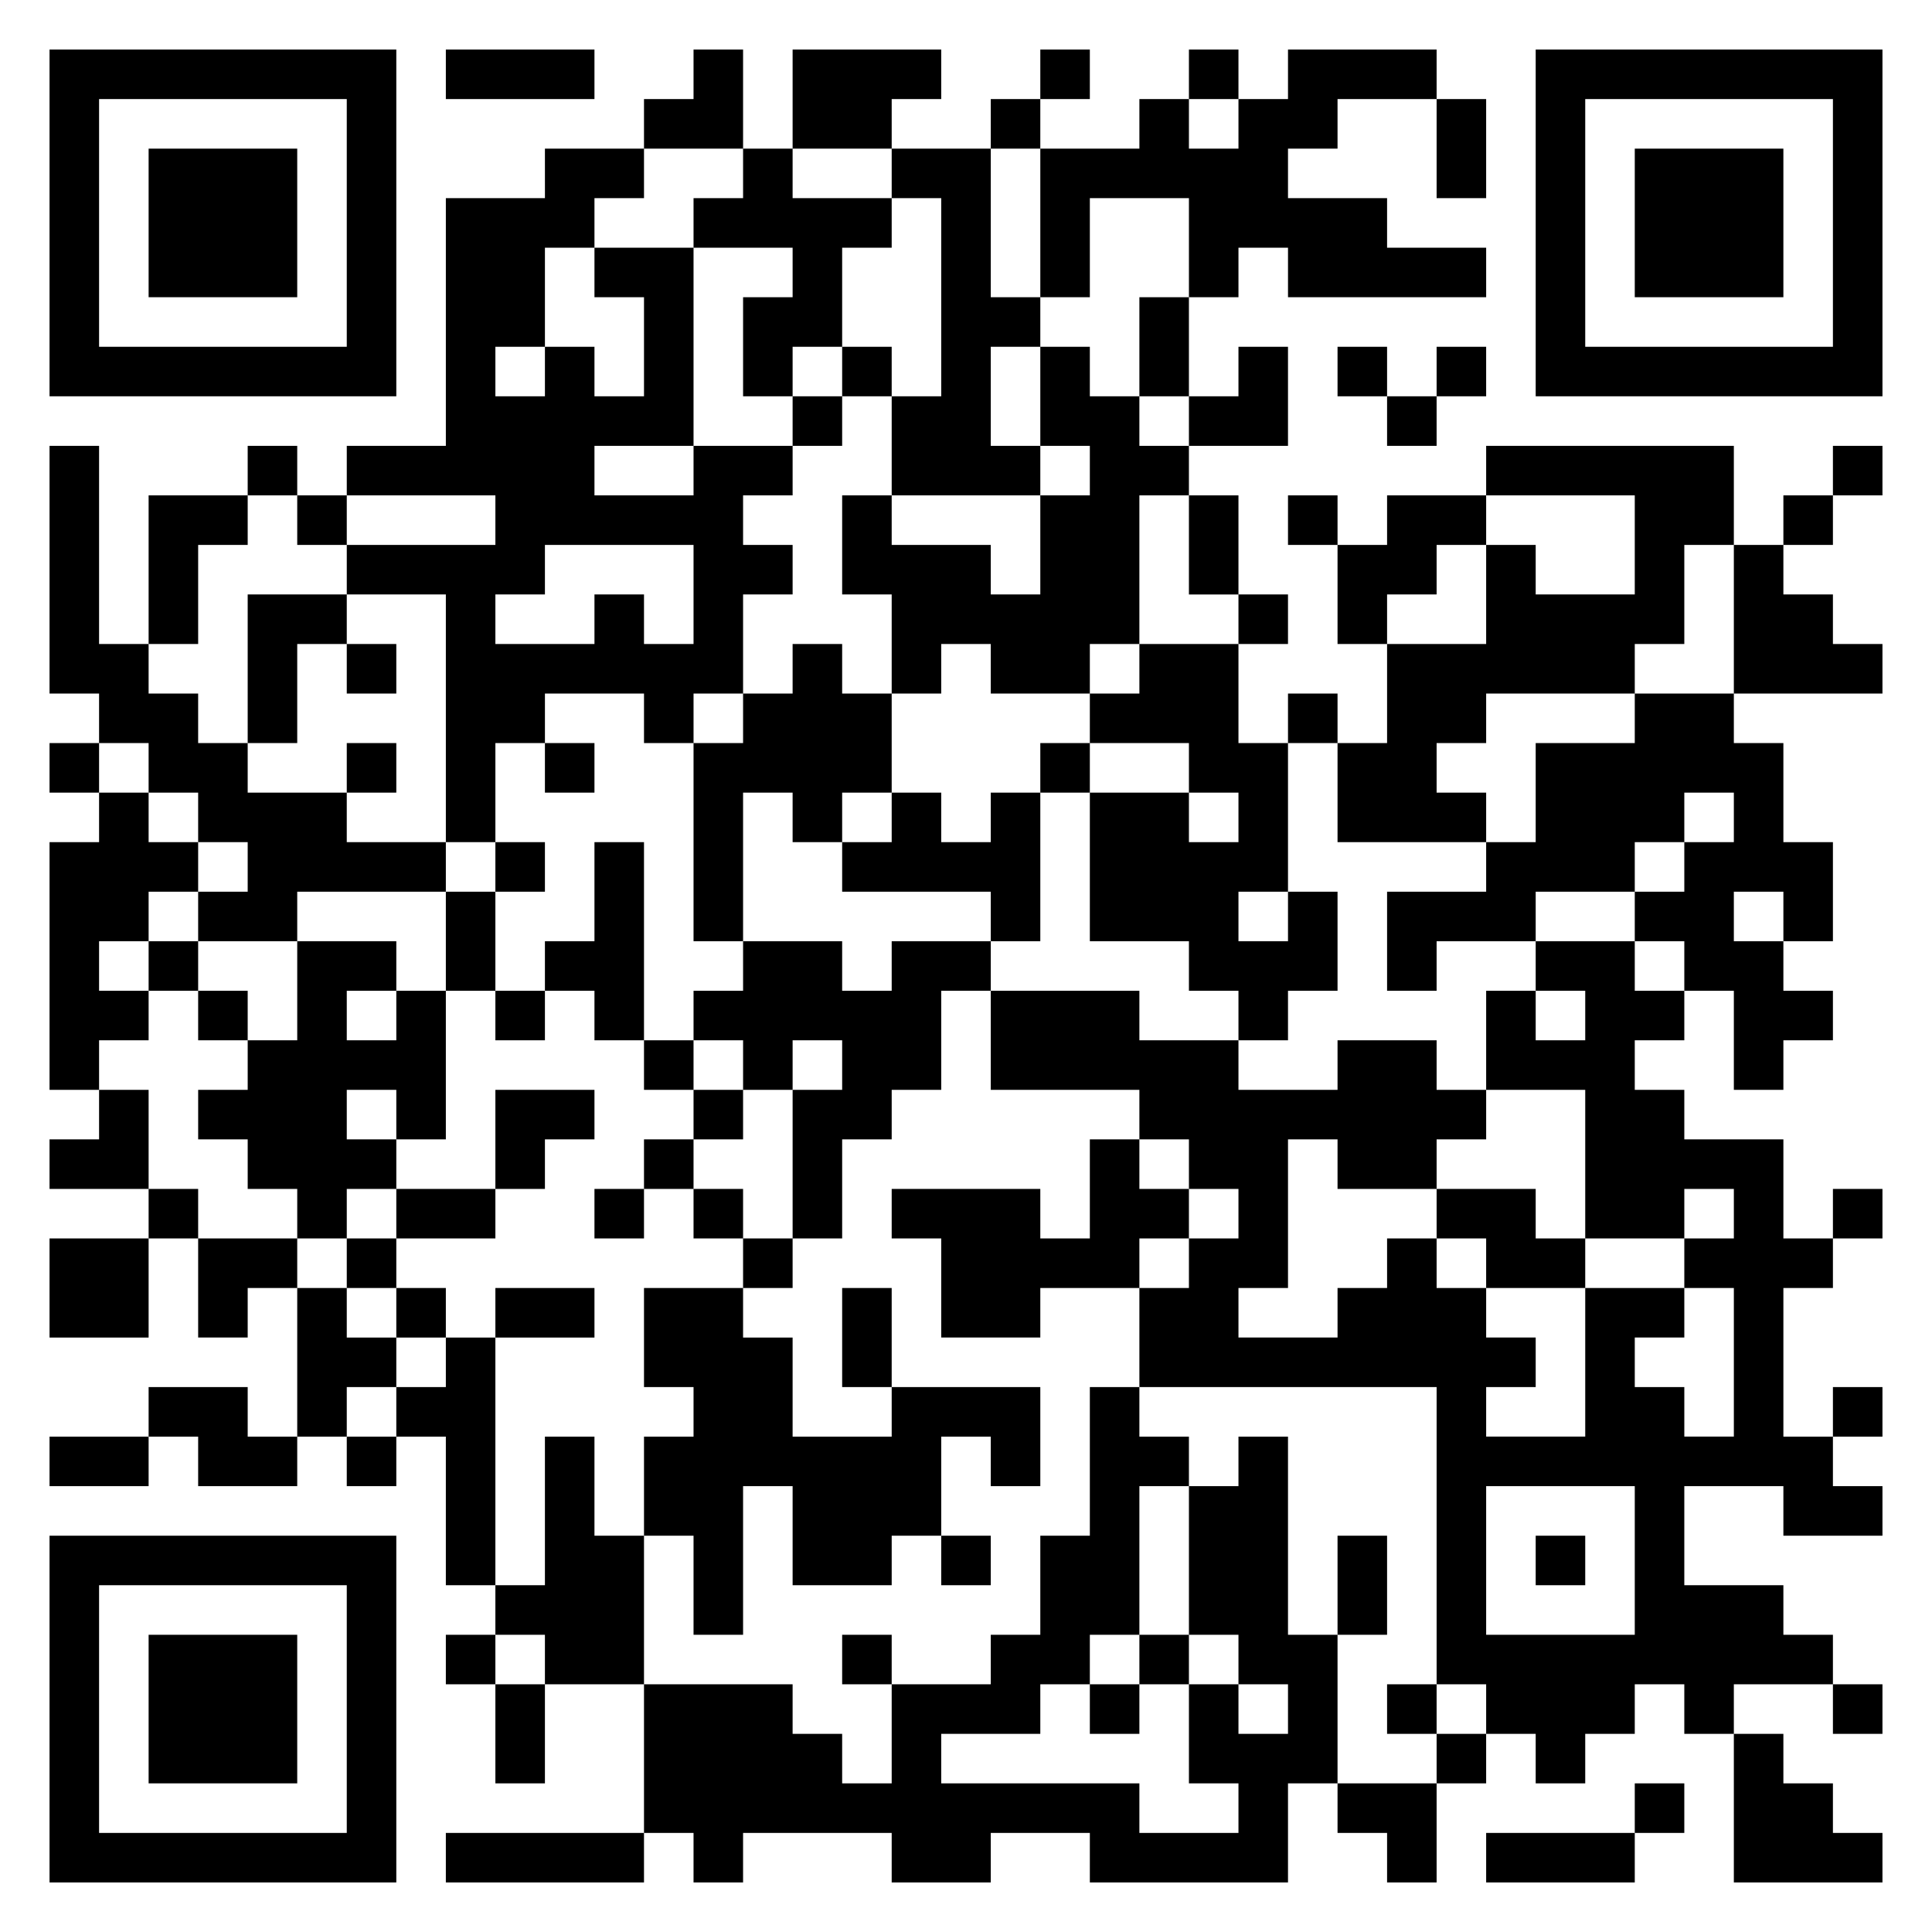 <svg xmlns="http://www.w3.org/2000/svg" viewBox="0 0 39 39"><path d="M1 1h7v7h-7zM9 1h3v1h-3zM14 1h1v2h-2v-1h1zM16 1h3v1h-1v1h-2zM21 1h1v1h-1zM24 1h1v1h-1zM26 1h3v1h-2v1h-1v1h2v1h2v1h-4v-1h-1v1h-1v-2h-2v2h-1v-3h2v-1h1v1h1v-1h1zM31 1h7v7h-7zM2 2v5h5v-5zM20 2h1v1h-1zM29 2h1v2h-1zM32 2v5h5v-5zM3 3h3v3h-3zM11 3h2v1h-1v1h-1v2h-1v1h1v-1h1v1h1v-2h-1v-1h2v4h-2v1h2v-1h2v1h-1v1h1v1h-1v2h-1v1h-1v-1h-2v1h-1v2h-1v-5h-2v-1h3v-1h-3v-1h2v-5h2zM15 3h1v1h2v1h-1v2h-1v1h-1v-2h1v-1h-2v-1h1zM18 3h2v3h1v1h-1v2h1v1h-3v-2h1v-4h-1zM33 3h3v3h-3zM23 6h1v2h-1zM17 7h1v1h-1zM21 7h1v1h1v1h1v1h-1v3h-1v1h-2v-1h-1v1h-1v-2h-1v-2h1v1h2v1h1v-2h1v-1h-1zM25 7h1v2h-2v-1h1zM27 7h1v1h-1zM29 7h1v1h-1zM16 8h1v1h-1zM28 8h1v1h-1zM1 9h1v4h1v1h1v1h1v1h2v1h2v1h-3v1h-2v-1h1v-1h-1v-1h-1v-1h-1v-1h-1zM5 9h1v1h-1zM30 9h5v2h-1v2h-1v1h-3v1h-1v1h1v1h-3v-2h1v-2h2v-2h1v1h2v-2h-3zM37 9h1v1h-1zM3 10h2v1h-1v2h-1zM6 10h1v1h-1zM24 10h1v2h-1zM26 10h1v1h-1zM28 10h2v1h-1v1h-1v1h-1v-2h1zM36 10h1v1h-1zM11 11v1h-1v1h2v-1h1v1h1v-2zM35 11h1v1h1v1h1v1h-3zM5 12h2v1h-1v2h-1zM25 12h1v1h-1zM7 13h1v1h-1zM16 13h1v1h1v2h-1v1h-1v-1h-1v3h-1v-4h1v-1h1zM23 13h2v2h1v3h-1v1h1v-1h1v2h-1v1h-1v-1h-1v-1h-2v-3h2v1h1v-1h-1v-1h-2v-1h1zM26 14h1v1h-1zM33 14h2v1h1v2h1v2h-1v-1h-1v1h1v1h1v1h-1v1h-1v-2h-1v-1h-1v-1h1v-1h1v-1h-1v1h-1v1h-2v1h-2v1h-1v-2h2v-1h1v-2h2zM1 15h1v1h-1zM7 15h1v1h-1zM11 15h1v1h-1zM21 15h1v1h-1zM2 16h1v1h1v1h-1v1h-1v1h1v1h-1v1h-1v-5h1zM18 16h1v1h1v-1h1v3h-1v-1h-3v-1h1zM10 17h1v1h-1zM12 17h1v4h-1v-1h-1v-1h1zM9 18h1v2h-1zM3 19h1v1h-1zM6 19h2v1h-1v1h1v-1h1v3h-1v-1h-1v1h1v1h-1v1h-1v-1h-1v-1h-1v-1h1v-1h1zM15 19h2v1h1v-1h2v1h-1v2h-1v1h-1v2h-1v-3h1v-1h-1v1h-1v-1h-1v-1h1zM31 19h2v1h1v1h-1v1h1v1h2v2h1v1h-1v3h1v1h1v1h-2v-1h-2v2h2v1h1v1h-2v1h-1v-1h-1v1h-1v1h-1v-1h-1v-1h-1v-6h-6v-2h1v-1h1v-1h-1v-1h-1v-1h-3v-2h3v1h2v1h2v-1h2v1h1v1h-1v1h-2v-1h-1v3h-1v1h2v-1h1v-1h1v1h1v1h1v1h-1v1h2v-3h2v1h-1v1h1v1h1v-3h-1v-1h1v-1h-1v1h-2v-3h-2v-2h1v1h1v-1h-1zM4 20h1v1h-1zM10 20h1v1h-1zM13 21h1v1h-1zM2 22h1v2h-2v-1h1zM10 22h2v1h-1v1h-1zM14 22h1v1h-1zM13 23h1v1h-1zM22 23h1v1h1v1h-1v1h-2v1h-2v-2h-1v-1h3v1h1zM3 24h1v1h-1zM8 24h2v1h-2zM12 24h1v1h-1zM14 24h1v1h-1zM29 24h2v1h1v1h-2v-1h-1zM37 24h1v1h-1zM1 25h2v2h-2zM4 25h2v1h-1v1h-1zM7 25h1v1h-1zM15 25h1v1h-1zM6 26h1v1h1v1h-1v1h-1zM8 26h1v1h-1zM10 26h2v1h-2zM13 26h2v1h1v2h2v-1h3v2h-1v-1h-1v2h-1v1h-2v-2h-1v3h-1v-2h-1v-2h1v-1h-1zM17 26h1v2h-1zM9 27h1v5h-1v-3h-1v-1h1zM3 28h2v1h1v1h-2v-1h-1zM22 28h1v1h1v1h-1v3h-1v1h-1v1h-2v1h4v1h2v-1h-1v-2h1v1h1v-1h-1v-1h-1v-3h1v-1h1v4h1v3h-1v2h-4v-1h-2v1h-2v-1h-3v1h-1v-1h-1v-3h3v1h1v1h1v-2h2v-1h1v-2h1zM37 28h1v1h-1zM1 29h2v1h-2zM7 29h1v1h-1zM11 29h1v2h1v3h-2v-1h-1v-1h1zM30 30v3h3v-3zM1 31h7v7h-7zM19 31h1v1h-1zM27 31h1v2h-1zM31 31h1v1h-1zM2 32v5h5v-5zM3 33h3v3h-3zM9 33h1v1h-1zM17 33h1v1h-1zM23 33h1v1h-1zM10 34h1v2h-1zM22 34h1v1h-1zM28 34h1v1h-1zM37 34h1v1h-1zM29 35h1v1h-1zM35 35h1v1h1v1h1v1h-3zM27 36h2v2h-1v-1h-1zM33 36h1v1h-1zM9 37h4v1h-4zM30 37h3v1h-3z"/></svg>